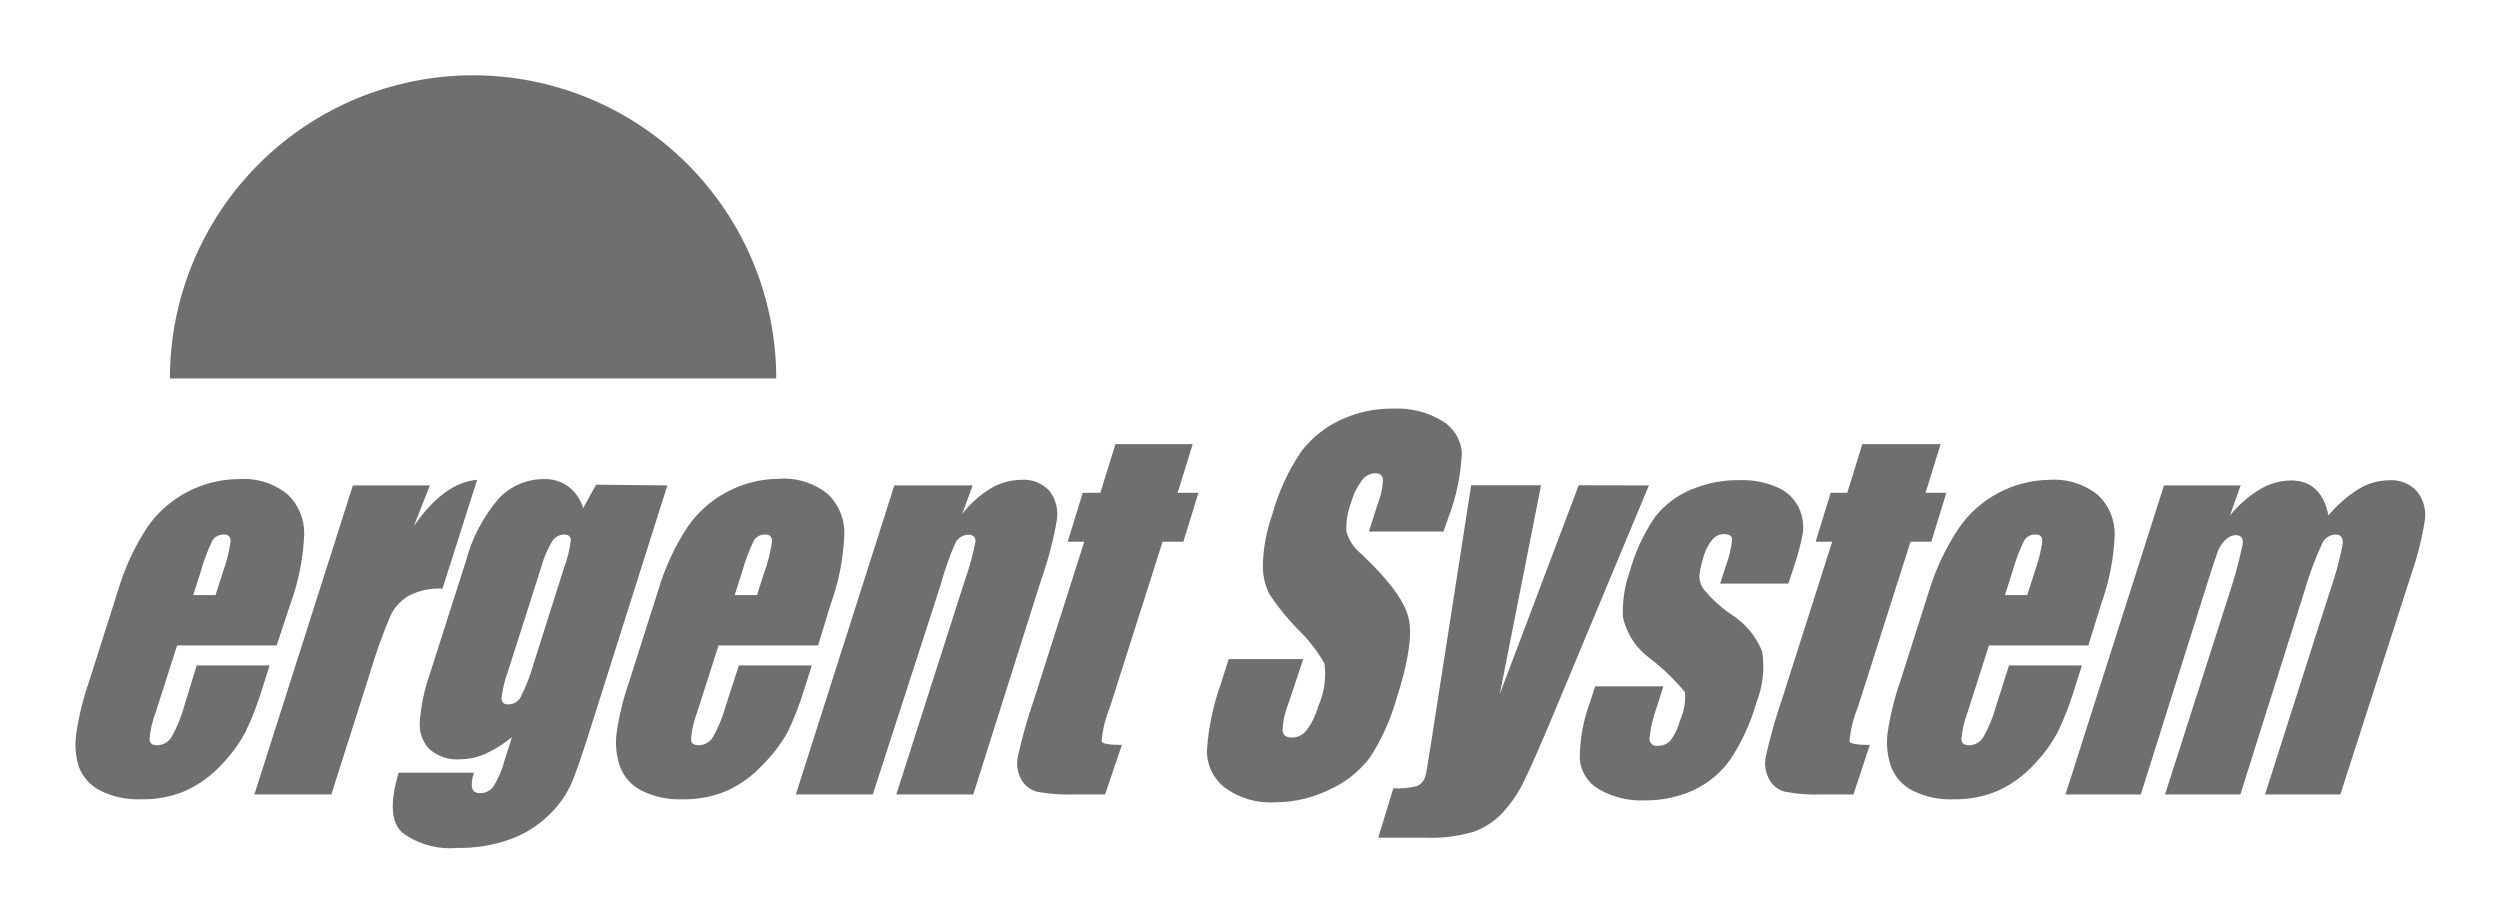 <svg xmlns="http://www.w3.org/2000/svg" xmlns:xlink="http://www.w3.org/1999/xlink" width="165.99" height="61.28" viewBox="0 0 165.99 61.28"><defs><style>.cls-1,.cls-2{fill:none;}.cls-2{clip-rule:evenodd;}.cls-3{opacity:0.8;}.cls-21,.cls-3{isolation:isolate;}.cls-4{clip-path:url(#clip-path);}.cls-5{clip-path:url(#clip-path-2);}.cls-6{clip-path:url(#clip-path-3);}.cls-7{fill:#4b4b4b;}.cls-8{clip-path:url(#clip-path-4);}.cls-9{clip-path:url(#clip-path-6);}.cls-10{clip-path:url(#clip-path-8);}.cls-11{clip-path:url(#clip-path-10);}.cls-12{clip-path:url(#clip-path-12);}.cls-13{clip-path:url(#clip-path-14);}.cls-14{clip-path:url(#clip-path-16);}.cls-15{clip-path:url(#clip-path-18);}.cls-16{clip-path:url(#clip-path-20);}.cls-17{clip-path:url(#clip-path-22);}.cls-18{clip-path:url(#clip-path-24);}.cls-19{clip-path:url(#clip-path-26);}.cls-20{clip-path:url(#clip-path-27);}.cls-22{clip-path:url(#clip-path-29);}.cls-23{clip-path:url(#clip-path-30);}</style><clipPath id="clip-path" transform="translate(-26.94 -36.25)"><rect class="cls-1" y="41" width="200" height="52"/></clipPath><clipPath id="clip-path-2" transform="translate(-26.94 -36.25)"><path class="cls-2" d="M45.31,79.1H38.7l-1.42,4.44a6.27,6.27,0,0,0-.41,1.79q0,.4.5.4a1.11,1.11,0,0,0,.95-.53,8.93,8.93,0,0,0,.85-2.06L40,80.43h4.84l-.48,1.52a20.29,20.29,0,0,1-1.13,2.92A9.8,9.8,0,0,1,41.67,87a7.49,7.49,0,0,1-2.38,1.74,7.17,7.17,0,0,1-3,.58,5.58,5.58,0,0,1-2.68-.57,2.93,2.93,0,0,1-1.43-1.57A4.87,4.87,0,0,1,32,85a18.47,18.47,0,0,1,.85-3.49l1.91-6a15.84,15.84,0,0,1,1.95-4.24,7.43,7.43,0,0,1,6.08-3.21,4.61,4.61,0,0,1,3.23,1,3.54,3.54,0,0,1,1.12,2.64,15.35,15.35,0,0,1-.91,4.63Zm-4.06-3.34.48-1.5a9.86,9.86,0,0,0,.52-2.06q0-.46-.42-.46a.86.86,0,0,0-.78.39,12.31,12.31,0,0,0-.8,2.13l-.48,1.5Z"/></clipPath><clipPath id="clip-path-3" transform="translate(-26.94 -36.25)"><rect class="cls-1" width="276" height="133"/></clipPath><clipPath id="clip-path-4" transform="translate(-26.94 -36.25)"><path class="cls-2" d="M55.48,68.48l-1.06,2.7q2-2.9,4.2-3.07l-2.3,7.22a4.44,4.44,0,0,0-2.21.46,3,3,0,0,0-1.22,1.29,34,34,0,0,0-1.37,3.81L48.94,89H43.83l6.54-20.52Z"/></clipPath><clipPath id="clip-path-6" transform="translate(-26.94 -36.25)"><path class="cls-2" d="M71.25,68.48l-5,15.8q-1,3.2-1.44,4.14a6.74,6.74,0,0,1-1.48,2A7.14,7.14,0,0,1,60.74,92a10,10,0,0,1-3.47.55,5.36,5.36,0,0,1-3.6-1q-1.16-1-.26-4h5q-.43,1.36.38,1.36a1.08,1.08,0,0,0,.9-.42,6.48,6.48,0,0,0,.75-1.75l.49-1.55a7.67,7.67,0,0,1-1.74,1.1,4.07,4.07,0,0,1-1.64.37A2.78,2.78,0,0,1,55.46,86a2.35,2.35,0,0,1-.65-1.79A12.13,12.13,0,0,1,55.48,81l2.38-7.45a10.58,10.58,0,0,1,2.2-4.21,4.11,4.11,0,0,1,3-1.28,2.59,2.59,0,0,1,1.6.48,2.85,2.85,0,0,1,1,1.44l.86-1.55ZM64.4,73.92a7.7,7.7,0,0,0,.44-1.79q0-.39-.46-.39a.94.94,0,0,0-.77.44,6.79,6.79,0,0,0-.74,1.74l-2.2,6.9a7.43,7.43,0,0,0-.43,1.79q0,.41.45.41a.93.93,0,0,0,.82-.49,12.22,12.22,0,0,0,.87-2.24Z"/></clipPath><clipPath id="clip-path-8" transform="translate(-26.94 -36.25)"><path class="cls-2" d="M81.26,79.1H74.65l-1.42,4.44a6.27,6.27,0,0,0-.41,1.79q0,.4.5.4a1.11,1.11,0,0,0,.95-.53,8.92,8.92,0,0,0,.85-2.06L76,80.43h4.84l-.48,1.52a20.29,20.29,0,0,1-1.13,2.92A9.8,9.8,0,0,1,77.61,87a7.49,7.49,0,0,1-2.38,1.74,7.17,7.17,0,0,1-3,.58,5.58,5.58,0,0,1-2.68-.57,2.93,2.93,0,0,1-1.43-1.57,4.87,4.87,0,0,1-.25-2.2,18.47,18.47,0,0,1,.85-3.49l1.91-6a15.84,15.84,0,0,1,1.95-4.24,7.43,7.43,0,0,1,6.08-3.21,4.61,4.61,0,0,1,3.23,1A3.54,3.54,0,0,1,83,71.75a15.35,15.35,0,0,1-.91,4.63ZM77.2,75.76l.48-1.5a9.86,9.86,0,0,0,.52-2.06q0-.46-.42-.46a.86.86,0,0,0-.78.39,12.31,12.31,0,0,0-.8,2.13l-.48,1.5Z"/></clipPath><clipPath id="clip-path-10" transform="translate(-26.94 -36.25)"><path class="cls-2" d="M91.52,68.48l-.69,1.89a7,7,0,0,1,1.9-1.7,4,4,0,0,1,2-.56,2.28,2.28,0,0,1,1.91.76,2.53,2.53,0,0,1,.47,1.91,23.09,23.09,0,0,1-1,3.84L91.56,89H86.45L91,74.79a17.76,17.76,0,0,0,.71-2.58q0-.46-.48-.46a1,1,0,0,0-.85.53,19.81,19.81,0,0,0-1,2.85L84.89,89H79.78l6.54-20.52Z"/></clipPath><clipPath id="clip-path-12" transform="translate(-26.94 -36.25)"><path class="cls-2" d="M106.13,65.74l-1,3.23h1.38l-1,3.25h-1.38l-3.5,11a7.58,7.58,0,0,0-.55,2.26q.1.23,1.35.23L100.31,89H98.24a11.22,11.22,0,0,1-2.44-.18A1.65,1.65,0,0,1,94.75,88a2.22,2.22,0,0,1-.24-1.47,35.36,35.36,0,0,1,1.1-3.89l3.32-10.42h-1.1l1-3.25H100l1-3.23Z"/></clipPath><clipPath id="clip-path-14" transform="translate(-26.94 -36.25)"><path class="cls-2" d="M122.78,71.54h-4.95l.59-1.86a4.47,4.47,0,0,0,.34-1.65q-.08-.36-.52-.36a1.14,1.14,0,0,0-.88.48,4.37,4.37,0,0,0-.71,1.46,4.94,4.94,0,0,0-.32,1.89,2.79,2.79,0,0,0,1,1.53q2.73,2.58,3.13,4.23t-.78,5.33a14.52,14.52,0,0,1-1.77,3.94,7,7,0,0,1-2.66,2.13,8.23,8.23,0,0,1-3.69.86,5.08,5.08,0,0,1-3.33-1A3.07,3.07,0,0,1,107.08,86a16.27,16.27,0,0,1,.92-4.35l.52-1.64h4.95l-1,3a4.93,4.93,0,0,0-.37,1.81q.08.4.61.4a1.22,1.22,0,0,0,1-.51,4.59,4.59,0,0,0,.74-1.52,5.37,5.37,0,0,0,.43-2.89,10.29,10.29,0,0,0-1.77-2.27,15.85,15.85,0,0,1-1.89-2.33,4.2,4.2,0,0,1-.43-2,10.89,10.89,0,0,1,.62-3.28,14.17,14.17,0,0,1,1.94-4.21,7,7,0,0,1,2.6-2.08,8,8,0,0,1,3.48-.75,5.73,5.73,0,0,1,3.27.82A2.65,2.65,0,0,1,124,66.32a13.64,13.64,0,0,1-.87,4.23Z"/></clipPath><clipPath id="clip-path-16" transform="translate(-26.94 -36.25)"><path class="cls-2" d="M136.42,68.48l-6.19,14.84q-1.47,3.53-2.11,4.81a8.45,8.45,0,0,1-1.45,2.12,5,5,0,0,1-1.9,1.23,10,10,0,0,1-3.22.39h-3.1l1-3.28a5.36,5.36,0,0,0,1.58-.15,1,1,0,0,0,.55-.66q.08-.25.37-2.15l2.67-17.16h4.64l-2.74,13.86,5.24-13.86Z"/></clipPath><clipPath id="clip-path-18" transform="translate(-26.94 -36.25)"><path class="cls-2" d="M145.68,75h-4.53l.36-1.11a7.72,7.72,0,0,0,.44-1.8q0-.38-.54-.38a1,1,0,0,0-.76.35,2.73,2.73,0,0,0-.55,1,6.88,6.88,0,0,0-.33,1.38,1.52,1.52,0,0,0,.34,1A8.59,8.59,0,0,0,141.82,77a5.23,5.23,0,0,1,2.12,2.5,6.46,6.46,0,0,1-.39,3.42,13.4,13.4,0,0,1-1.74,3.78,6.2,6.2,0,0,1-2.4,2,7.49,7.49,0,0,1-3.22.69,5.65,5.65,0,0,1-3.1-.74,2.58,2.58,0,0,1-1.26-2,10.84,10.84,0,0,1,.7-3.83l.32-1h4.53l-.41,1.3a8.8,8.8,0,0,0-.51,2.15.46.46,0,0,0,.52.5,1.15,1.15,0,0,0,.86-.33,3.89,3.89,0,0,0,.66-1.4,3.64,3.64,0,0,0,.31-1.84,14.62,14.62,0,0,0-2.27-2.2,4.61,4.61,0,0,1-1.85-2.81,8.13,8.13,0,0,1,.46-3,12.09,12.09,0,0,1,1.69-3.63,5.88,5.88,0,0,1,2.38-1.8,7.9,7.9,0,0,1,3.16-.63,5.87,5.87,0,0,1,2.67.52A2.76,2.76,0,0,1,146.39,70a3,3,0,0,1,.26,1.58,15.23,15.23,0,0,1-.59,2.27Z"/></clipPath><clipPath id="clip-path-20" transform="translate(-26.94 -36.25)"><path class="cls-2" d="M155.79,65.74l-1,3.23h1.38l-1,3.25h-1.38l-3.5,11a7.55,7.55,0,0,0-.55,2.26q.1.23,1.35.23L150,89H147.9a11.22,11.22,0,0,1-2.44-.18,1.65,1.65,0,0,1-1.05-.82,2.22,2.22,0,0,1-.24-1.47,35.34,35.34,0,0,1,1.1-3.89l3.32-10.42h-1.1l1-3.25h1.1l1-3.23Z"/></clipPath><clipPath id="clip-path-22" transform="translate(-26.94 -36.25)"><path class="cls-2" d="M165.6,79.1H159l-1.42,4.44a6.26,6.26,0,0,0-.41,1.79q0,.4.5.4a1.11,1.11,0,0,0,.95-.53,8.9,8.9,0,0,0,.85-2.06l.86-2.71h4.84l-.48,1.52a20.23,20.23,0,0,1-1.13,2.92A9.81,9.81,0,0,1,162,87a7.49,7.49,0,0,1-2.38,1.74,7.17,7.17,0,0,1-3,.58,5.58,5.58,0,0,1-2.68-.57,2.93,2.93,0,0,1-1.43-1.57,4.87,4.87,0,0,1-.25-2.2,18.5,18.5,0,0,1,.85-3.49l1.91-6A15.86,15.86,0,0,1,157,71.31,7.43,7.43,0,0,1,163,68.11a4.61,4.61,0,0,1,3.23,1,3.55,3.55,0,0,1,1.12,2.64,15.34,15.34,0,0,1-.91,4.63Zm-4.06-3.34.48-1.5a9.88,9.88,0,0,0,.52-2.06q0-.46-.42-.46a.86.86,0,0,0-.78.39,12.27,12.27,0,0,0-.8,2.13l-.48,1.5Z"/></clipPath><clipPath id="clip-path-24" transform="translate(-26.94 -36.25)"><path class="cls-2" d="M175.71,68.48l-.71,2a7.53,7.53,0,0,1,2-1.75,4.08,4.08,0,0,1,2.06-.58q2,0,2.48,2.32a8.36,8.36,0,0,1,2-1.75,3.91,3.91,0,0,1,2-.58,2.28,2.28,0,0,1,1.91.77,2.52,2.52,0,0,1,.49,1.89,21,21,0,0,1-.92,3.64L182.33,89h-5l4.27-13.38a22.7,22.7,0,0,0,.89-3.25q.05-.63-.48-.63a1,1,0,0,0-.9.62,22.94,22.94,0,0,0-1.2,3.26L175.69,89h-5l4.16-13a32.7,32.7,0,0,0,1-3.62q.07-.6-.47-.6a1,1,0,0,0-.68.32,2,2,0,0,0-.51.77q-.17.46-.64,1.94L169.08,89h-5l6.54-20.52Z"/></clipPath><clipPath id="clip-path-26" transform="translate(-26.94 -36.25)"><rect class="cls-1" y="41.25" width="199.97" height="51.28"/></clipPath><clipPath id="clip-path-27" transform="translate(-26.94 -36.25)"><polyline class="cls-2" points="0 41.25 199.97 41.25 199.97 92.54 0 92.54"/></clipPath><clipPath id="clip-path-29" transform="translate(-26.94 -36.25)"><rect class="cls-1" x="38" y="41" width="41" height="21"/></clipPath><clipPath id="clip-path-30" transform="translate(-26.94 -36.25)"><path class="cls-2" d="M78.48,61.38H38.22a20.13,20.13,0,1,1,40.26,0"/></clipPath></defs><title>lc-13</title><g id="Слой_2" data-name="Слой 2"><g id="Слой_1-2" data-name="Слой 1"><g class="cls-3"><g class="cls-4"><g class="cls-5"><g class="cls-6"><rect class="cls-7" y="26.85" width="25.16" height="31.26"/></g></g><g class="cls-8"><g class="cls-6"><rect class="cls-7" x="11.89" y="26.85" width="24.79" height="30.89"/></g></g><g class="cls-9"><g class="cls-6"><rect class="cls-7" x="21.08" y="26.85" width="28.23" height="34.43"/></g></g><g class="cls-10"><g class="cls-6"><rect class="cls-7" x="35.95" y="26.85" width="25.16" height="31.26"/></g></g><g class="cls-11"><g class="cls-6"><rect class="cls-7" x="47.84" y="26.85" width="27.38" height="30.89"/></g></g><g class="cls-12"><g class="cls-6"><rect class="cls-7" x="62.55" y="24.49" width="21.99" height="33.26"/></g></g><g class="cls-13"><g class="cls-6"><rect class="cls-7" x="75.14" y="22.18" width="26.9" height="36.09"/></g></g><g class="cls-14"><g class="cls-6"><rect class="cls-7" x="86.5" y="27.22" width="27.98" height="33.4"/></g></g><g class="cls-15"><g class="cls-6"><rect class="cls-7" x="99.88" y="26.85" width="24.86" height="31.26"/></g></g><g class="cls-16"><g class="cls-6"><rect class="cls-7" x="112.21" y="24.49" width="21.99" height="33.26"/></g></g><g class="cls-17"><g class="cls-6"><rect class="cls-7" x="120.29" y="26.85" width="25.16" height="31.26"/></g></g><g class="cls-18"><g class="cls-6"><rect class="cls-7" x="132.18" y="26.85" width="33.8" height="30.89"/></g></g><g class="cls-20"><g class="cls-6"><g class="cls-21"><g class="cls-22"><g class="cls-23"><g class="cls-4"><rect class="cls-7" x="6.29" width="50.26" height="30.13"/></g></g></g></g></g></g></g></g></g></g></svg>